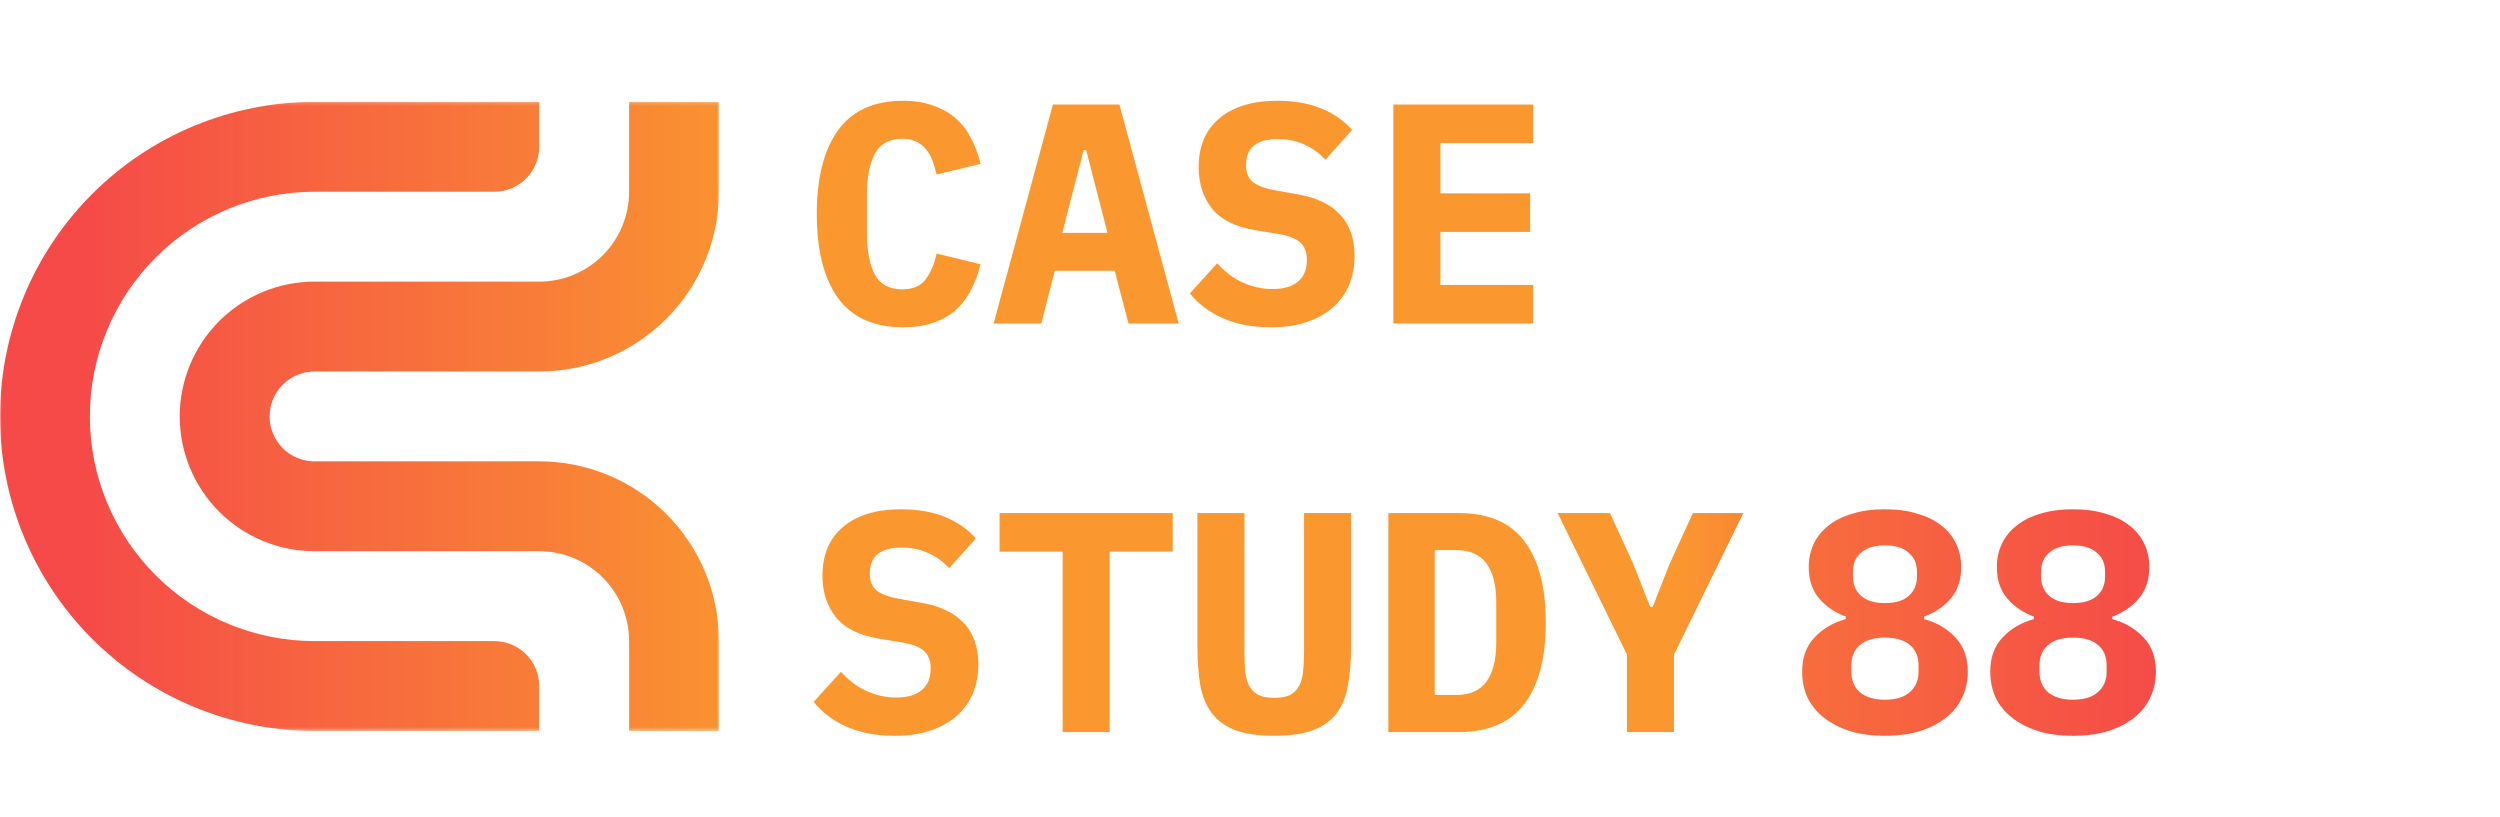 <svg width="765" height="250" viewBox="0 0 765 250" fill="none" xmlns="http://www.w3.org/2000/svg">
<mask id="mask0_1_81" style="mask-type:luminance" maskUnits="userSpaceOnUse" x="0" y="31" width="220" height="193">
<path d="M220 31.173H0V223.674H220V31.173Z" fill="white"/>
</mask>
<g mask="url(#mask0_1_81)">
<path d="M165.004 223.674V209.924C165.004 208.118 164.648 206.33 163.958 204.662C163.267 202.994 162.254 201.478 160.977 200.2C159.7 198.924 158.184 197.911 156.516 197.22C154.848 196.529 153.06 196.174 151.254 196.174H96.25C78.016 196.174 60.53 188.93 47.636 176.037C34.743 163.144 27.5 145.658 27.499 127.424C27.499 118.395 29.278 109.455 32.733 101.114C36.188 92.773 41.252 85.194 47.636 78.81C54.02 72.426 61.599 67.362 69.94 63.907C78.282 60.452 87.222 58.674 96.25 58.674H151.25C153.056 58.674 154.845 58.319 156.513 57.628C158.182 56.938 159.699 55.925 160.975 54.648C162.253 53.371 163.266 51.855 163.958 50.186C164.648 48.518 165.004 46.73 165.004 44.923V31.173H96.253C83.614 31.173 71.098 33.663 59.42 38.5C47.742 43.337 37.132 50.427 28.195 59.364C19.257 68.302 12.167 78.913 7.33 90.59C2.493 102.268 0.004 114.784 0.004 127.424C0.004 152.95 10.145 177.432 28.195 195.483C46.245 213.533 70.726 223.674 96.253 223.674H165.004Z" fill="url(#paint0_linear_1_81)"/>
<path d="M55 127.424C55 138.364 59.346 148.855 67.081 156.591C74.817 164.327 85.308 168.672 96.248 168.672H165.004C172.298 168.672 179.292 171.57 184.449 176.727C189.606 181.884 192.504 188.879 192.504 196.173V223.673H220.004V196.174C220.004 181.587 214.21 167.598 203.896 157.282C193.58 146.968 179.591 141.174 165.004 141.174H96.25C92.603 141.174 89.106 139.725 86.527 137.147C83.949 134.568 82.5 131.07 82.5 127.424C82.5 123.777 83.949 120.28 86.527 117.701C89.106 115.122 92.603 113.673 96.25 113.673H165.004C179.591 113.673 193.58 107.879 203.896 97.564C214.21 87.25 220.004 73.261 220.004 58.674V31.173H192.5V58.674C192.5 65.966 189.603 72.96 184.447 78.117C179.291 83.274 172.297 86.172 165.004 86.173H96.25C90.833 86.173 85.469 87.24 80.464 89.312C75.459 91.385 70.912 94.424 67.081 98.254C63.251 102.085 60.212 106.633 58.139 111.637C56.066 116.642 54.999 122.007 55 127.424Z" fill="url(#paint1_linear_1_81)"/>
</g>
<path d="M276.336 100.152C267.376 100.152 260.72 97.144 256.368 91.128C252.08 85.048 249.936 76.504 249.936 65.496C249.936 54.488 252.08 45.976 256.368 39.96C260.72 33.88 267.376 30.84 276.336 30.84C279.792 30.84 282.832 31.32 285.456 32.28C288.144 33.176 290.448 34.456 292.368 36.12C294.288 37.784 295.856 39.8 297.072 42.168C298.352 44.536 299.344 47.192 300.048 50.136L286.608 53.4C286.224 51.8 285.776 50.328 285.264 48.984C284.752 47.64 284.08 46.488 283.248 45.528C282.48 44.568 281.488 43.832 280.272 43.32C279.12 42.744 277.712 42.456 276.048 42.456C272.144 42.456 269.36 43.992 267.696 47.064C266.096 50.072 265.296 54.264 265.296 59.64V71.352C265.296 76.728 266.096 80.952 267.696 84.024C269.36 87.032 272.144 88.536 276.048 88.536C279.376 88.536 281.776 87.512 283.248 85.464C284.784 83.416 285.904 80.792 286.608 77.592L300.048 80.856C299.344 83.8 298.352 86.456 297.072 88.824C295.856 91.192 294.288 93.24 292.368 94.968C290.448 96.632 288.144 97.912 285.456 98.808C282.832 99.704 279.792 100.152 276.336 100.152ZM345.323 99L341.099 82.872H322.763L318.635 99H304.043L322.187 31.992H342.539L360.683 99H345.323ZM332.363 45.912H331.595L325.067 71.256H338.891L332.363 45.912ZM388.869 100.152C383.237 100.152 378.341 99.224 374.181 97.368C370.021 95.512 366.661 92.984 364.101 89.784L372.453 80.568C374.885 83.256 377.541 85.24 380.421 86.52C383.365 87.8 386.341 88.44 389.349 88.44C392.805 88.44 395.429 87.672 397.221 86.136C399.013 84.6 399.909 82.392 399.909 79.512C399.909 77.144 399.205 75.352 397.797 74.136C396.453 72.92 394.149 72.056 390.885 71.544L383.877 70.392C377.861 69.368 373.509 67.16 370.821 63.768C368.133 60.312 366.789 56.12 366.789 51.192C366.789 44.728 368.901 39.736 373.125 36.216C377.349 32.632 383.269 30.84 390.885 30.84C396.069 30.84 400.581 31.64 404.421 33.24C408.261 34.84 411.365 37.016 413.733 39.768L405.573 48.888C403.781 46.904 401.669 45.368 399.237 44.28C396.805 43.128 394.053 42.552 390.981 42.552C384.517 42.552 381.285 45.208 381.285 50.52C381.285 52.824 381.989 54.552 383.397 55.704C384.869 56.856 387.237 57.72 390.501 58.296L397.509 59.544C402.949 60.504 407.141 62.552 410.085 65.688C413.029 68.824 414.501 73.048 414.501 78.36C414.501 81.496 413.957 84.408 412.869 87.096C411.781 89.72 410.149 92.024 407.973 94.008C405.797 95.928 403.109 97.432 399.909 98.52C396.773 99.608 393.093 100.152 388.869 100.152ZM426.368 99V31.992H469.184V43.8H440.768V59.16H468.224V70.968H440.768V87.192H469.184V99H426.368ZM273.744 225.152C268.112 225.152 263.216 224.224 259.056 222.368C254.896 220.512 251.536 217.984 248.976 214.784L257.328 205.568C259.76 208.256 262.416 210.24 265.296 211.52C268.24 212.8 271.216 213.44 274.224 213.44C277.68 213.44 280.304 212.672 282.096 211.136C283.888 209.6 284.784 207.392 284.784 204.512C284.784 202.144 284.08 200.352 282.672 199.136C281.328 197.92 279.024 197.056 275.76 196.544L268.752 195.392C262.736 194.368 258.384 192.16 255.696 188.768C253.008 185.312 251.664 181.12 251.664 176.192C251.664 169.728 253.776 164.736 258 161.216C262.224 157.632 268.144 155.84 275.76 155.84C280.944 155.84 285.456 156.64 289.296 158.24C293.136 159.84 296.24 162.016 298.608 164.768L290.448 173.888C288.656 171.904 286.544 170.368 284.112 169.28C281.68 168.128 278.928 167.552 275.856 167.552C269.392 167.552 266.16 170.208 266.16 175.52C266.16 177.824 266.864 179.552 268.272 180.704C269.744 181.856 272.112 182.72 275.376 183.296L282.384 184.544C287.824 185.504 292.016 187.552 294.96 190.688C297.904 193.824 299.376 198.048 299.376 203.36C299.376 206.496 298.832 209.408 297.744 212.096C296.656 214.72 295.024 217.024 292.848 219.008C290.672 220.928 287.984 222.432 284.784 223.52C281.648 224.608 277.968 225.152 273.744 225.152ZM339.563 168.8V224H325.163V168.8H305.867V156.992H358.859V168.8H339.563ZM380.805 156.992V199.424C380.805 201.536 380.869 203.488 380.997 205.28C381.189 207.008 381.573 208.48 382.149 209.696C382.789 210.912 383.717 211.872 384.933 212.576C386.149 213.216 387.813 213.536 389.925 213.536C392.037 213.536 393.701 213.216 394.917 212.576C396.133 211.872 397.029 210.912 397.605 209.696C398.245 208.48 398.629 207.008 398.757 205.28C398.949 203.488 399.045 201.536 399.045 199.424V156.992H413.445V197.504C413.445 202.112 413.125 206.144 412.485 209.6C411.909 213.056 410.757 215.936 409.029 218.24C407.301 220.544 404.901 222.272 401.829 223.424C398.757 224.576 394.789 225.152 389.925 225.152C385.061 225.152 381.093 224.576 378.021 223.424C374.949 222.272 372.549 220.544 370.821 218.24C369.093 215.936 367.909 213.056 367.269 209.6C366.693 206.144 366.405 202.112 366.405 197.504V156.992H380.805ZM424.832 156.992H446.432C455.456 156.992 462.144 159.872 466.496 165.632C470.848 171.392 473.024 179.68 473.024 190.496C473.024 201.312 470.848 209.6 466.496 215.36C462.144 221.12 455.456 224 446.432 224H424.832V156.992ZM445.472 212.672C449.76 212.672 452.896 211.296 454.88 208.544C456.864 205.792 457.856 201.792 457.856 196.544V184.352C457.856 179.168 456.864 175.2 454.88 172.448C452.896 169.696 449.76 168.32 445.472 168.32H439.04V212.672H445.472ZM497.85 224V200.288L476.634 156.992H492.666L499.77 172.544L504.954 185.696H505.722L510.906 172.544L518.01 156.992H533.466L512.25 200.288V224H497.85Z" fill="url(#paint2_linear_1_81)"/>
<path d="M576.8 225.152C572.768 225.152 569.184 224.672 566.048 223.712C562.912 222.688 560.256 221.312 558.08 219.584C555.904 217.856 554.24 215.808 553.088 213.44C552 211.008 551.456 208.384 551.456 205.568C551.456 201.216 552.704 197.728 555.2 195.104C557.696 192.416 560.896 190.528 564.8 189.44V188.672C561.472 187.456 558.752 185.6 556.64 183.104C554.528 180.608 553.472 177.408 553.472 173.504C553.472 170.944 553.984 168.576 555.008 166.4C556.032 164.224 557.536 162.368 559.52 160.832C561.504 159.232 563.936 158.016 566.816 157.184C569.696 156.288 573.024 155.84 576.8 155.84C580.512 155.84 583.808 156.288 586.688 157.184C589.632 158.016 592.096 159.232 594.08 160.832C596.064 162.368 597.568 164.224 598.592 166.4C599.616 168.576 600.128 170.944 600.128 173.504C600.128 177.408 599.072 180.608 596.96 183.104C594.848 185.6 592.128 187.456 588.8 188.672V189.44C592.704 190.528 595.904 192.416 598.4 195.104C600.896 197.728 602.144 201.216 602.144 205.568C602.144 208.384 601.568 211.008 600.416 213.44C599.328 215.808 597.696 217.856 595.52 219.584C593.344 221.312 590.688 222.688 587.552 223.712C584.416 224.672 580.832 225.152 576.8 225.152ZM576.8 214.112C580.128 214.112 582.656 213.344 584.384 211.808C586.176 210.272 587.072 208.192 587.072 205.568V203.648C587.072 200.96 586.208 198.88 584.48 197.408C582.752 195.872 580.192 195.104 576.8 195.104C573.408 195.104 570.848 195.872 569.12 197.408C567.392 198.88 566.528 200.96 566.528 203.648V205.568C566.528 208.192 567.392 210.272 569.12 211.808C570.912 213.344 573.472 214.112 576.8 214.112ZM576.8 184.544C580 184.544 582.432 183.808 584.096 182.336C585.76 180.864 586.592 178.88 586.592 176.384V174.944C586.592 172.448 585.728 170.496 584 169.088C582.336 167.616 579.936 166.88 576.8 166.88C573.664 166.88 571.232 167.616 569.504 169.088C567.84 170.496 567.008 172.448 567.008 174.944V176.384C567.008 178.88 567.84 180.864 569.504 182.336C571.168 183.808 573.6 184.544 576.8 184.544ZM634.363 225.152C630.331 225.152 626.747 224.672 623.611 223.712C620.475 222.688 617.819 221.312 615.643 219.584C613.467 217.856 611.803 215.808 610.651 213.44C609.563 211.008 609.019 208.384 609.019 205.568C609.019 201.216 610.267 197.728 612.763 195.104C615.259 192.416 618.459 190.528 622.363 189.44V188.672C619.035 187.456 616.315 185.6 614.203 183.104C612.091 180.608 611.035 177.408 611.035 173.504C611.035 170.944 611.547 168.576 612.571 166.4C613.595 164.224 615.099 162.368 617.083 160.832C619.067 159.232 621.499 158.016 624.379 157.184C627.259 156.288 630.587 155.84 634.363 155.84C638.075 155.84 641.371 156.288 644.251 157.184C647.195 158.016 649.659 159.232 651.643 160.832C653.627 162.368 655.131 164.224 656.155 166.4C657.179 168.576 657.691 170.944 657.691 173.504C657.691 177.408 656.635 180.608 654.523 183.104C652.411 185.6 649.691 187.456 646.363 188.672V189.44C650.267 190.528 653.467 192.416 655.963 195.104C658.459 197.728 659.707 201.216 659.707 205.568C659.707 208.384 659.131 211.008 657.979 213.44C656.891 215.808 655.259 217.856 653.083 219.584C650.907 221.312 648.251 222.688 645.115 223.712C641.979 224.672 638.395 225.152 634.363 225.152ZM634.363 214.112C637.691 214.112 640.219 213.344 641.947 211.808C643.739 210.272 644.635 208.192 644.635 205.568V203.648C644.635 200.96 643.771 198.88 642.043 197.408C640.315 195.872 637.755 195.104 634.363 195.104C630.971 195.104 628.411 195.872 626.683 197.408C624.955 198.88 624.091 200.96 624.091 203.648V205.568C624.091 208.192 624.955 210.272 626.683 211.808C628.475 213.344 631.035 214.112 634.363 214.112ZM634.363 184.544C637.563 184.544 639.995 183.808 641.659 182.336C643.323 180.864 644.155 178.88 644.155 176.384V174.944C644.155 172.448 643.291 170.496 641.563 169.088C639.899 167.616 637.499 166.88 634.363 166.88C631.227 166.88 628.795 167.616 627.067 169.088C625.403 170.496 624.571 172.448 624.571 174.944V176.384C624.571 178.88 625.403 180.864 627.067 182.336C628.731 183.808 631.163 184.544 634.363 184.544Z" fill="url(#paint3_linear_1_81)"/>
<defs>
<linearGradient id="paint0_linear_1_81" x1="24.919" y1="127.424" x2="236.615" y2="127.424" gradientUnits="userSpaceOnUse">
<stop stop-color="#F54A48"/>
<stop offset="1" stop-color="#FA982F"/>
</linearGradient>
<linearGradient id="paint1_linear_1_81" x1="24.804" y1="127.423" x2="236.67" y2="127.423" gradientUnits="userSpaceOnUse">
<stop stop-color="#F54A48"/>
<stop offset="1" stop-color="#FA982F"/>
</linearGradient>
<linearGradient id="paint2_linear_1_81" x1="512" y1="0" x2="616" y2="0" gradientUnits="userSpaceOnUse">
<stop stop-color="#FA982F"/>
<stop offset="1" stop-color="#F54A48"/>
</linearGradient>
<linearGradient id="paint3_linear_1_81" x1="412" y1="125" x2="664" y2="125" gradientUnits="userSpaceOnUse">
<stop stop-color="#FA982F"/>
<stop offset="1" stop-color="#F54A48"/>
</linearGradient>
</defs>
</svg>
